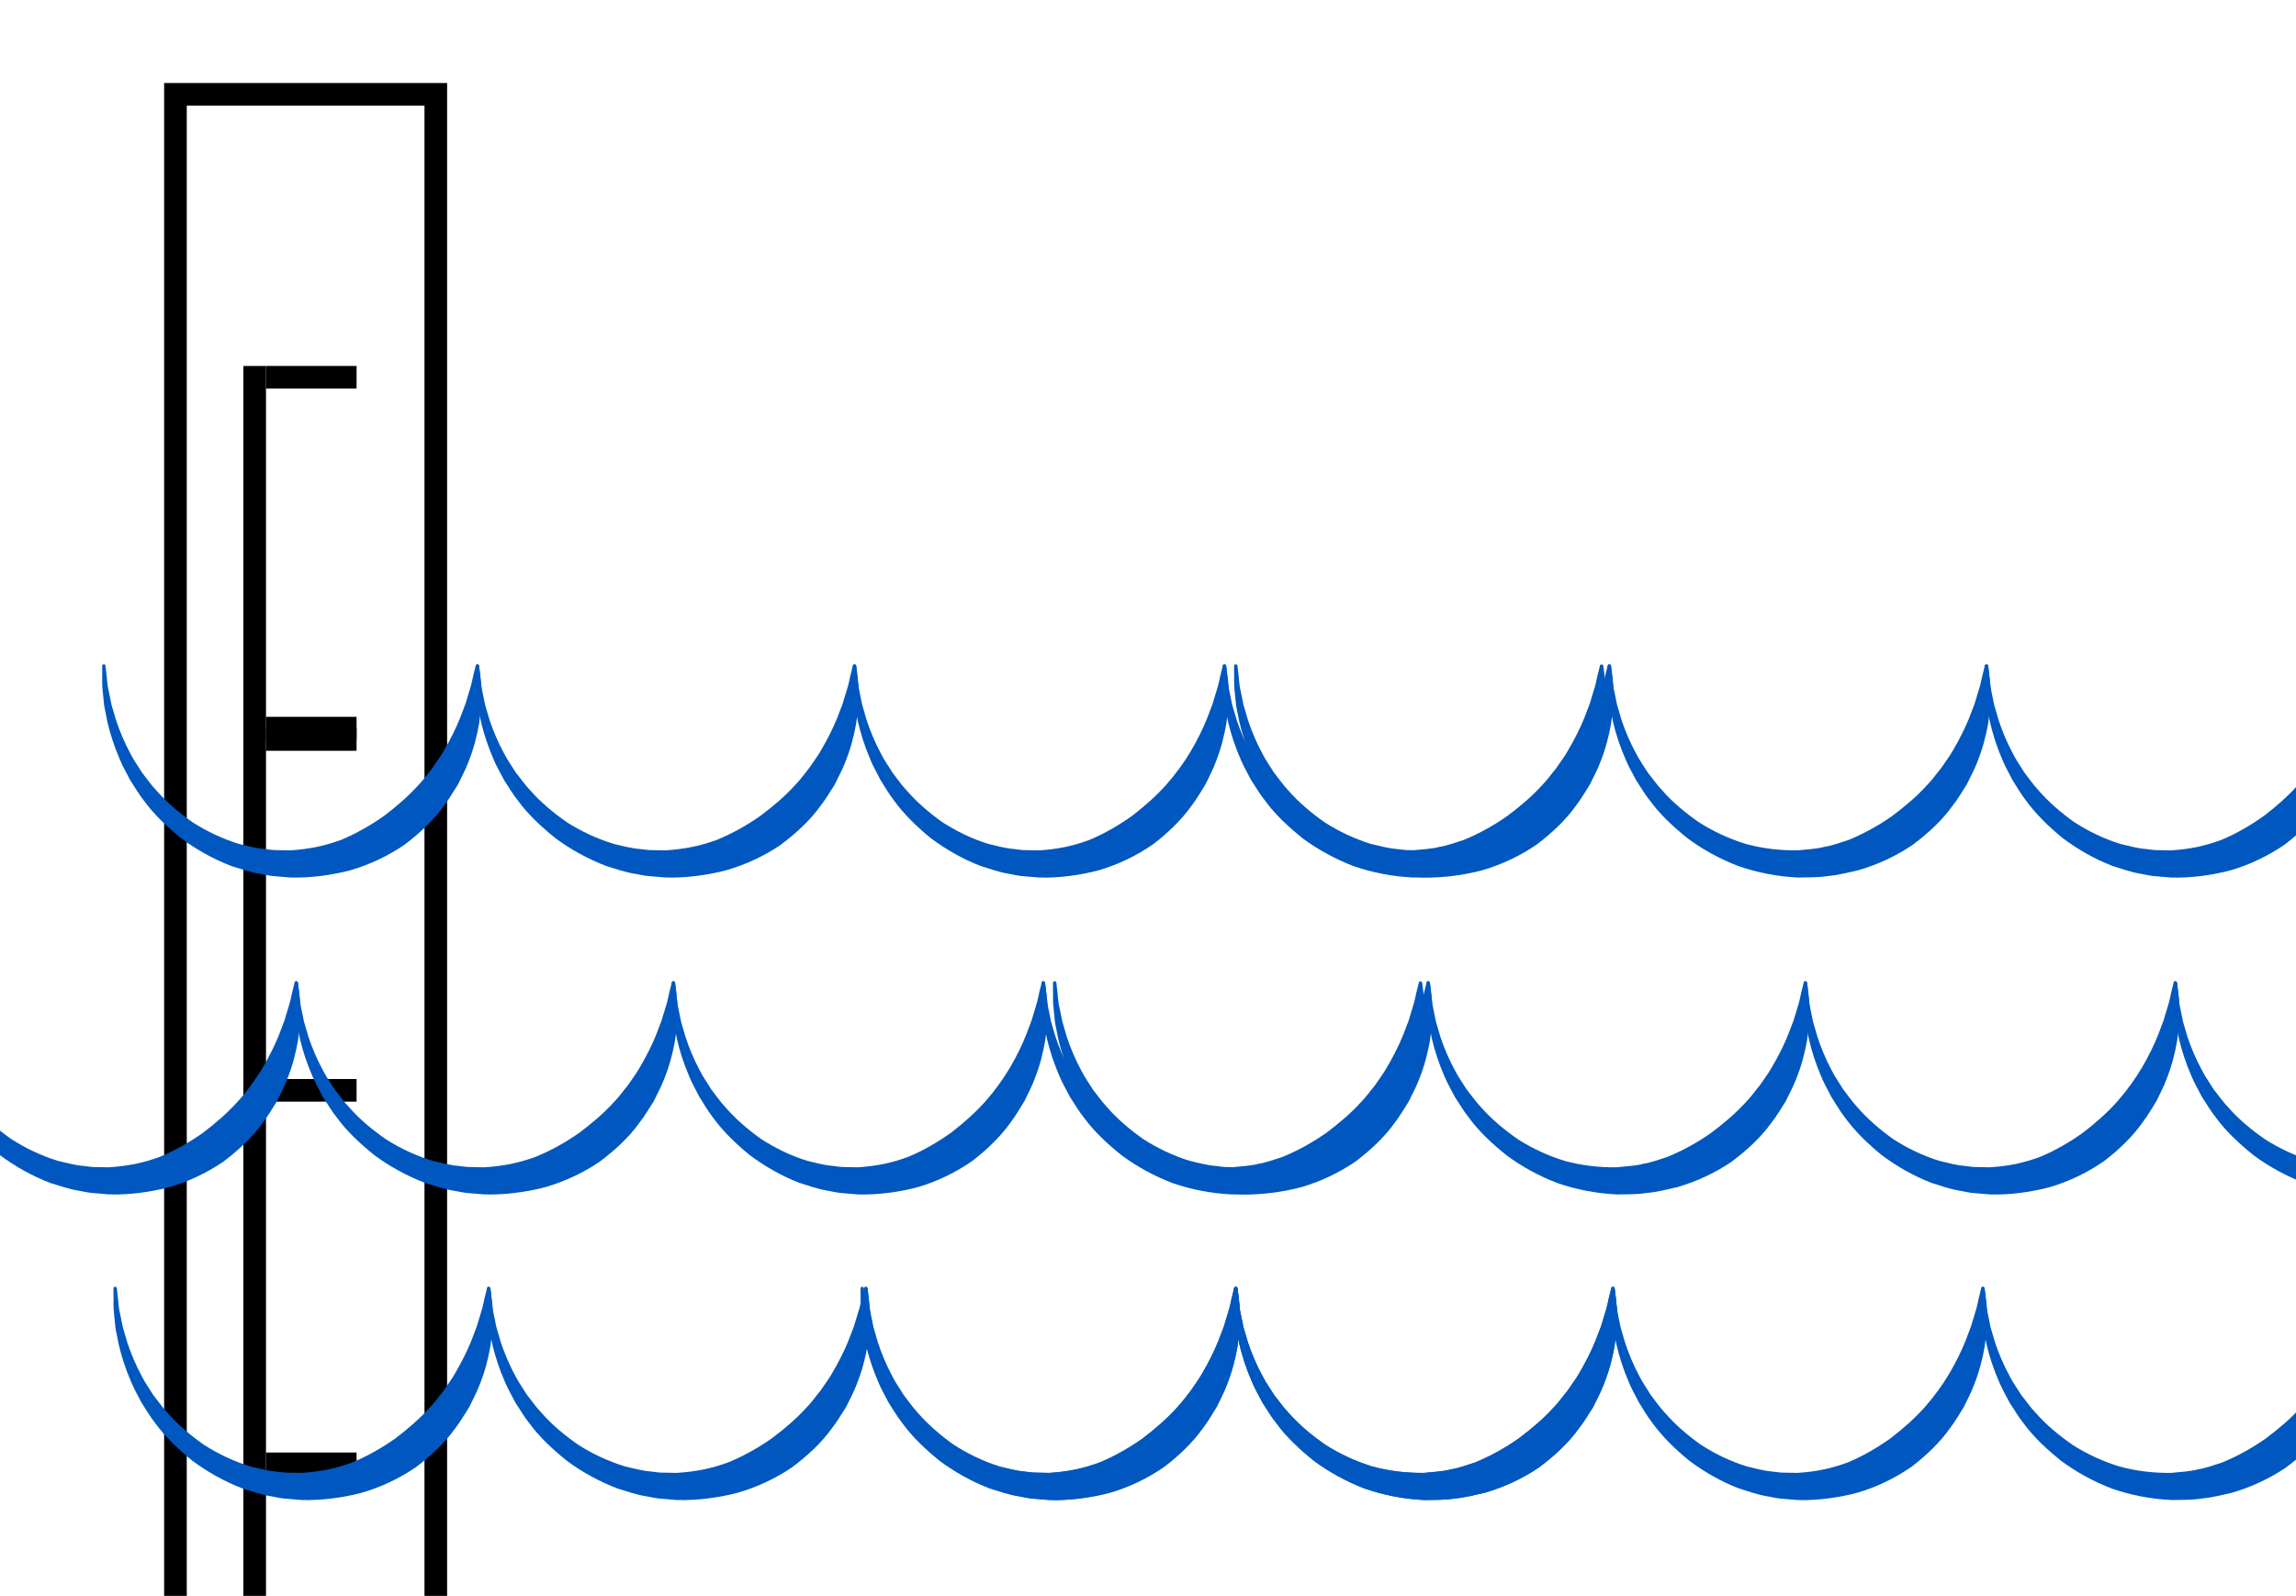 <?xml version="1.0" encoding="utf-8"?>
<!-- Generator: Adobe Illustrator 16.0.0, SVG Export Plug-In . SVG Version: 6.00 Build 0)  -->
<svg version="1.2" baseProfile="tiny" id="Vrstva_1"
	 xmlns="http://www.w3.org/2000/svg" xmlns:xlink="http://www.w3.org/1999/xlink" x="0px" y="0px" width="202.834px" height="141px"
	 viewBox="0 0 202.834 141" xml:space="preserve">
<line fill="none" stroke="#000000" stroke-width="2" stroke-miterlimit="10" x1="23.5" y1="129.333" x2="31.5" y2="129.333"/>
<line fill="none" stroke="#000000" stroke-width="2" stroke-miterlimit="10" x1="23.5" y1="96.333" x2="31.5" y2="96.333"/>
<line fill="none" stroke="#000000" stroke-width="2" stroke-miterlimit="10" x1="23.5" y1="65.333" x2="31.5" y2="65.333"/>
<line fill="none" stroke="#000000" stroke-width="2" stroke-miterlimit="10" x1="23.5" y1="64.333" x2="31.5" y2="64.333"/>
<line fill="none" stroke="#000000" stroke-width="2" stroke-miterlimit="10" x1="23.5" y1="33.333" x2="31.5" y2="33.333"/>
<line fill="none" stroke="#000000" stroke-width="2" stroke-miterlimit="10" x1="22.5" y1="32.333" x2="22.5" y2="160.333"/>
<rect x="15.5" y="8.333" fill="none" stroke="#000000" stroke-width="2" stroke-miterlimit="10" width="23" height="176"/>
<g>
	<path fill="#0057BF" d="M9.324,58.824c0,0,0.022,0.208,0.063,0.596c0.062,0.382,0.056,0.975,0.225,1.67
		c0.071,0.35,0.149,0.736,0.235,1.158c0.121,0.414,0.251,0.862,0.391,1.341c0.31,0.944,0.736,1.984,1.315,3.052
		c0.272,0.542,0.651,1.054,0.987,1.609c0.406,0.51,0.781,1.069,1.255,1.568c0.904,1.039,2.008,1.98,3.218,2.831
		c1.25,0.8,2.628,1.459,4.094,1.913c0.749,0.167,1.488,0.389,2.261,0.447c0.382,0.044,0.762,0.114,1.15,0.102l1.091,0.022
		c1.765-0.111,3.064-0.398,4.514-0.925c1.385-0.575,2.65-1.31,3.808-2.123c1.125-0.856,2.167-1.755,3.046-2.737
		c0.459-0.472,0.823-1.005,1.218-1.488c0.338-0.521,0.723-1.001,1.002-1.514c0.593-1.009,1.076-1.986,1.441-2.889
		c0.174-0.458,0.337-0.887,0.488-1.284c0.124-0.41,0.238-0.787,0.34-1.127c0.236-0.684,0.295-1.247,0.411-1.627
		c0.095-0.384,0.146-0.589,0.146-0.589l0.003-0.014c0.02-0.081,0.102-0.13,0.183-0.11c0.062,0.016,0.105,0.067,0.113,0.127
		c0,0,0.028,0.211,0.08,0.607c0.022,0.201,0.05,0.448,0.083,0.738c0.037,0.292,0.066,0.63,0.047,1.006
		c-0.006,0.38-0.013,0.802-0.02,1.261c-0.058,0.458-0.12,0.952-0.186,1.48c-0.181,1.052-0.475,2.24-0.977,3.479
		c-0.233,0.628-0.577,1.236-0.886,1.896c-0.392,0.607-0.761,1.271-1.239,1.882c-0.901,1.271-2.114,2.411-3.475,3.443
		c-1.414,0.968-3.025,1.742-4.743,2.25c-1.685,0.46-3.698,0.704-5.27,0.654c-0.136,0.003-0.05,0-0.085,0l-0.021-0.002l-0.042-0.003
		l-0.084-0.007l-0.168-0.014l-0.335-0.028l-0.669-0.058c-0.447-0.02-0.884-0.125-1.322-0.207c-0.882-0.133-1.719-0.437-2.555-0.689
		c-1.637-0.629-3.135-1.478-4.457-2.459c-1.276-1.038-2.428-2.137-3.303-3.351c-0.463-0.583-0.819-1.22-1.202-1.801
		c-0.311-0.626-0.661-1.202-0.901-1.801c-0.515-1.181-0.866-2.307-1.102-3.316c-0.102-0.508-0.196-0.984-0.284-1.423
		c-0.045-0.448-0.086-0.859-0.124-1.231C8.986,60.4,9.051,59.834,9.028,59.44c-0.002-0.391-0.003-0.6-0.003-0.6
		c0-0.083,0.066-0.15,0.149-0.151C9.251,58.689,9.316,58.749,9.324,58.824z"/>
	<path fill="#0057BF" d="M42.324,58.824c0,0,0.022,0.208,0.063,0.599c0.063,0.384,0.056,0.979,0.228,1.677
		c0.072,0.351,0.151,0.739,0.238,1.162c0.123,0.416,0.255,0.865,0.396,1.346c0.315,0.949,0.748,1.99,1.334,3.059
		c0.281,0.541,0.66,1.056,1,1.611c0.417,0.506,0.788,1.072,1.274,1.566c0.911,1.041,2.032,1.975,3.253,2.822
		c1.258,0.8,2.652,1.447,4.126,1.901c0.754,0.165,1.499,0.385,2.276,0.442c0.385,0.045,0.767,0.113,1.158,0.101l1.098,0.022
		c1.771-0.111,3.085-0.396,4.544-0.92c1.395-0.574,2.676-1.298,3.842-2.113c1.137-0.854,2.196-1.744,3.081-2.729
		c0.471-0.467,0.829-1.006,1.235-1.485c0.343-0.522,0.727-1.004,1.015-1.516c0.599-1.011,1.089-1.989,1.459-2.895
		c0.176-0.46,0.341-0.89,0.494-1.288c0.125-0.412,0.239-0.79,0.342-1.132c0.24-0.687,0.297-1.252,0.414-1.633
		c0.095-0.386,0.146-0.592,0.146-0.592l0.003-0.014c0.02-0.081,0.102-0.13,0.183-0.11c0.062,0.016,0.105,0.067,0.113,0.127
		c0,0,0.027,0.212,0.079,0.61c0.022,0.202,0.05,0.45,0.083,0.742c0.038,0.294,0.064,0.633,0.044,1.011
		c-0.006,0.382-0.014,0.806-0.022,1.267c-0.06,0.459-0.124,0.956-0.192,1.486c-0.187,1.056-0.489,2.248-1,3.492
		c-0.242,0.627-0.587,1.238-0.901,1.899c-0.405,0.604-0.769,1.273-1.26,1.88c-0.909,1.273-2.142,2.405-3.514,3.433
		c-1.423,0.966-3.048,1.727-4.771,2.231c-1.694,0.456-3.709,0.693-5.29,0.646c-0.135,0.003-0.049,0-0.085,0l-0.021-0.002
		l-0.042-0.003l-0.084-0.007l-0.168-0.014l-0.336-0.028l-0.671-0.057c-0.449-0.02-0.888-0.123-1.327-0.205
		c-0.885-0.132-1.727-0.433-2.566-0.685c-1.644-0.626-3.157-1.462-4.488-2.443c-1.288-1.033-2.458-2.123-3.342-3.34
		c-0.476-0.578-0.828-1.223-1.222-1.799c-0.316-0.627-0.667-1.206-0.916-1.804c-0.523-1.186-0.881-2.314-1.124-3.327
		c-0.104-0.51-0.201-0.987-0.29-1.429c-0.046-0.45-0.089-0.864-0.127-1.237c-0.102-0.746-0.035-1.313-0.059-1.709
		c-0.002-0.393-0.004-0.603-0.004-0.603c0-0.083,0.066-0.15,0.149-0.151C42.251,58.689,42.316,58.749,42.324,58.824z"/>
	<path fill="#0057BF" d="M75.642,58.824c0,0,0.022,0.207,0.063,0.594c0.061,0.38,0.057,0.97,0.222,1.663
		c0.07,0.348,0.148,0.733,0.233,1.153c0.119,0.413,0.248,0.859,0.385,1.336c0.304,0.941,0.723,1.979,1.296,3.044
		c0.264,0.543,0.643,1.052,0.974,1.607c0.395,0.514,0.774,1.066,1.237,1.57c0.898,1.036,1.982,1.987,3.184,2.84
		c1.239,0.801,2.604,1.472,4.061,1.925c0.744,0.17,1.478,0.393,2.246,0.452c0.381,0.044,0.757,0.116,1.144,0.103l1.083,0.023
		c1.758-0.11,3.044-0.4,4.483-0.932c1.375-0.573,2.626-1.318,3.772-2.132c1.117-0.856,2.139-1.766,3.012-2.744
		c0.866-0.979,1.595-2.001,2.19-3.004c0.587-1.007,1.063-1.982,1.422-2.882c0.173-0.457,0.334-0.884,0.483-1.279
		c0.123-0.409,0.236-0.785,0.338-1.124c0.233-0.682,0.293-1.242,0.408-1.62c0.095-0.382,0.146-0.586,0.146-0.586l0.003-0.014
		c0.02-0.081,0.102-0.13,0.183-0.11c0.062,0.015,0.105,0.067,0.113,0.127c0,0,0.028,0.21,0.08,0.604
		c0.032,0.394,0.16,0.986,0.133,1.736c-0.005,0.379-0.011,0.798-0.017,1.255c-0.043,0.453-0.114,0.943-0.179,1.474
		c-0.175,1.047-0.461,2.231-0.955,3.467c-0.224,0.628-0.567,1.233-0.87,1.893c-0.38,0.61-0.752,1.267-1.218,1.882
		c-0.893,1.268-2.085,2.419-3.437,3.454c-1.403,0.971-3.001,1.759-4.713,2.268c-1.675,0.468-3.687,0.715-5.25,0.665
		c-0.137,0.003-0.05,0-0.086,0l-0.021-0.002l-0.042-0.003l-0.084-0.007l-0.167-0.015l-0.334-0.027l-0.667-0.058
		c-0.446-0.02-0.881-0.128-1.317-0.209c-0.879-0.135-1.712-0.44-2.543-0.698c-1.63-0.629-3.114-1.491-4.425-2.475
		c-1.267-1.039-2.397-2.148-3.265-3.358c-0.451-0.589-0.811-1.218-1.181-1.803c-0.306-0.625-0.655-1.197-0.886-1.797
		c-0.508-1.178-0.851-2.301-1.082-3.306c-0.099-0.508-0.203-0.978-0.278-1.417c-0.044-0.446-0.085-0.855-0.122-1.225
		c-0.095-0.738-0.031-1.301-0.053-1.693c-0.002-0.39-0.003-0.597-0.003-0.597c0-0.083,0.067-0.15,0.149-0.151
		C75.569,58.689,75.634,58.749,75.642,58.824z"/>
	<path fill="#0057BF" d="M108.324,58.824c0,0,0.022,0.208,0.064,0.599c0.063,0.384,0.056,0.979,0.228,1.677
		c0.071,0.351,0.151,0.739,0.237,1.162c0.123,0.416,0.255,0.865,0.396,1.346c0.315,0.948,0.748,1.99,1.335,3.059
		c0.281,0.541,0.66,1.056,1,1.611c0.417,0.506,0.788,1.072,1.273,1.566c0.911,1.041,2.032,1.975,3.253,2.822
		c1.258,0.8,2.652,1.447,4.126,1.901c1.491,0.404,3.046,0.588,4.596,0.563c0.691-0.083,1.688-0.117,2.327-0.306
		c0.71-0.107,1.441-0.389,2.153-0.612c1.395-0.574,2.676-1.298,3.842-2.113c1.137-0.854,2.196-1.744,3.081-2.729
		c0.471-0.467,0.829-1.007,1.235-1.485c0.343-0.522,0.727-1.004,1.015-1.516c0.599-1.011,1.089-1.989,1.459-2.895
		c0.176-0.46,0.341-0.89,0.494-1.288c0.125-0.412,0.239-0.79,0.342-1.132c0.24-0.687,0.297-1.252,0.414-1.633
		c0.095-0.386,0.146-0.592,0.146-0.592l0.003-0.014c0.02-0.081,0.102-0.13,0.183-0.11c0.062,0.016,0.105,0.067,0.113,0.127
		c0,0,0.027,0.212,0.079,0.61c0.022,0.202,0.05,0.45,0.083,0.742c0.038,0.294,0.064,0.633,0.044,1.011
		c-0.006,0.382-0.014,0.806-0.022,1.267c-0.06,0.459-0.124,0.956-0.192,1.486c-0.187,1.056-0.489,2.248-1,3.492
		c-0.242,0.627-0.587,1.238-0.902,1.899c-0.404,0.604-0.769,1.273-1.26,1.88c-0.909,1.273-2.142,2.405-3.514,3.433
		c-1.423,0.966-3.048,1.727-4.772,2.231c-0.882,0.193-1.735,0.432-2.688,0.515c-1,0.156-1.686,0.103-2.665,0.133
		c-1.802-0.088-3.576-0.425-5.238-1.002c-1.644-0.626-3.157-1.462-4.488-2.443c-1.288-1.033-2.458-2.123-3.342-3.34
		c-0.476-0.578-0.828-1.223-1.222-1.799c-0.317-0.627-0.667-1.206-0.916-1.805c-0.523-1.185-0.882-2.313-1.124-3.326
		c-0.104-0.51-0.2-0.987-0.29-1.429c-0.046-0.45-0.089-0.864-0.127-1.237c-0.102-0.746-0.035-1.313-0.059-1.709
		c-0.002-0.393-0.004-0.603-0.004-0.603c0-0.083,0.066-0.15,0.149-0.151C108.251,58.689,108.315,58.749,108.324,58.824z"/>
</g>
<g>
	<path fill="#0057BF" d="M-6.676,86.824c0,0,0.022,0.208,0.063,0.597c0.062,0.383,0.056,0.975,0.225,1.671
		c0.071,0.349,0.149,0.735,0.235,1.157c0.121,0.414,0.251,0.862,0.391,1.341c0.31,0.944,0.736,1.984,1.315,3.052
		c0.272,0.542,0.651,1.054,0.987,1.609c0.406,0.51,0.781,1.069,1.255,1.568c0.904,1.039,2.008,1.98,3.218,2.831
		c1.25,0.8,2.628,1.459,4.094,1.913c0.749,0.167,1.488,0.389,2.261,0.447c0.382,0.044,0.762,0.114,1.15,0.102l1.091,0.022
		c1.765-0.111,3.064-0.398,4.514-0.925c1.385-0.575,2.65-1.31,3.808-2.123c1.125-0.856,2.167-1.755,3.046-2.737
		c0.459-0.472,0.823-1.005,1.218-1.488c0.338-0.521,0.723-1.001,1.002-1.514c0.593-1.009,1.076-1.986,1.441-2.889
		c0.174-0.458,0.337-0.888,0.488-1.284c0.124-0.41,0.238-0.787,0.34-1.128c0.236-0.684,0.295-1.247,0.411-1.626
		c0.095-0.385,0.146-0.589,0.146-0.589l0.003-0.015c0.02-0.081,0.102-0.13,0.183-0.11c0.062,0.016,0.105,0.067,0.113,0.127
		c0,0,0.028,0.212,0.08,0.607c0.022,0.2,0.05,0.447,0.083,0.738c0.037,0.293,0.066,0.63,0.047,1.006
		c-0.006,0.381-0.013,0.803-0.02,1.262c-0.058,0.457-0.12,0.951-0.186,1.479c-0.181,1.052-0.475,2.24-0.977,3.479
		c-0.233,0.628-0.577,1.236-0.886,1.896c-0.392,0.607-0.761,1.271-1.239,1.882c-0.901,1.271-2.114,2.411-3.475,3.443
		c-1.414,0.968-3.025,1.742-4.743,2.25c-1.685,0.46-3.698,0.704-5.27,0.654c-0.136,0.003-0.05,0-0.085,0l-0.021-0.002l-0.042-0.003
		l-0.084-0.007l-0.168-0.014l-0.335-0.028l-0.669-0.058c-0.447-0.02-0.884-0.125-1.322-0.207c-0.882-0.133-1.719-0.437-2.555-0.689
		c-1.637-0.629-3.135-1.478-4.457-2.459c-1.276-1.038-2.428-2.137-3.303-3.351c-0.463-0.583-0.819-1.22-1.202-1.801
		c-0.311-0.626-0.661-1.202-0.901-1.801c-0.515-1.181-0.866-2.307-1.102-3.316c-0.102-0.508-0.196-0.983-0.284-1.423
		c-0.045-0.448-0.086-0.859-0.124-1.231c-0.098-0.741-0.033-1.307-0.056-1.7c-0.002-0.392-0.003-0.6-0.003-0.6
		c0-0.083,0.066-0.151,0.149-0.151C-6.749,86.689-6.684,86.749-6.676,86.824z"/>
	<path fill="#0057BF" d="M26.324,86.824c0,0,0.022,0.209,0.063,0.6c0.063,0.384,0.056,0.979,0.228,1.678
		c0.072,0.351,0.151,0.739,0.238,1.162c0.123,0.415,0.255,0.865,0.396,1.346c0.315,0.948,0.748,1.989,1.334,3.059
		c0.281,0.541,0.66,1.056,1,1.611c0.417,0.506,0.788,1.072,1.274,1.566c0.911,1.041,2.032,1.975,3.253,2.822
		c1.258,0.8,2.652,1.447,4.126,1.901c0.754,0.165,1.499,0.385,2.276,0.442c0.385,0.045,0.767,0.113,1.158,0.101l1.098,0.022
		c1.771-0.111,3.085-0.396,4.544-0.92c1.395-0.574,2.676-1.298,3.842-2.113c1.137-0.854,2.196-1.744,3.081-2.729
		c0.471-0.467,0.829-1.006,1.235-1.485c0.343-0.522,0.727-1.004,1.015-1.516c0.599-1.011,1.089-1.989,1.459-2.895
		c0.176-0.46,0.341-0.89,0.494-1.288c0.125-0.412,0.239-0.79,0.342-1.132c0.24-0.687,0.297-1.252,0.414-1.634
		c0.095-0.386,0.146-0.591,0.146-0.591l0.003-0.015c0.02-0.081,0.102-0.13,0.183-0.11c0.062,0.016,0.105,0.067,0.113,0.127
		c0,0,0.027,0.213,0.079,0.61c0.022,0.201,0.05,0.45,0.083,0.741c0.038,0.295,0.064,0.634,0.044,1.012
		c-0.006,0.383-0.014,0.806-0.022,1.267c-0.06,0.46-0.124,0.956-0.192,1.487c-0.187,1.056-0.489,2.247-1,3.491
		c-0.242,0.627-0.587,1.238-0.901,1.899c-0.405,0.604-0.769,1.273-1.26,1.88c-0.909,1.273-2.142,2.405-3.514,3.433
		c-1.423,0.966-3.048,1.727-4.771,2.231c-1.694,0.456-3.709,0.693-5.29,0.646c-0.135,0.003-0.049,0-0.085,0l-0.021-0.002
		l-0.042-0.003l-0.084-0.007l-0.168-0.014l-0.336-0.028l-0.671-0.057c-0.449-0.02-0.888-0.123-1.327-0.205
		c-0.885-0.132-1.727-0.433-2.566-0.685c-1.644-0.626-3.157-1.462-4.488-2.443c-1.288-1.033-2.458-2.123-3.342-3.34
		c-0.476-0.578-0.828-1.223-1.222-1.799c-0.316-0.627-0.667-1.206-0.916-1.804c-0.523-1.186-0.881-2.314-1.124-3.327
		c-0.104-0.51-0.201-0.987-0.29-1.429c-0.046-0.45-0.089-0.863-0.127-1.237c-0.102-0.745-0.035-1.313-0.059-1.708
		c-0.002-0.394-0.004-0.603-0.004-0.603c0-0.083,0.066-0.151,0.149-0.151C26.251,86.689,26.316,86.749,26.324,86.824z"/>
	<path fill="#0057BF" d="M59.642,86.825c0,0,0.022,0.206,0.063,0.593c0.061,0.381,0.057,0.971,0.222,1.663
		c0.07,0.349,0.148,0.733,0.233,1.153c0.119,0.412,0.248,0.858,0.385,1.336c0.304,0.941,0.723,1.979,1.296,3.044
		c0.264,0.543,0.643,1.052,0.974,1.607c0.395,0.514,0.774,1.066,1.237,1.57c0.898,1.036,1.982,1.987,3.184,2.84
		c1.239,0.801,2.604,1.472,4.061,1.925c0.744,0.17,1.478,0.393,2.246,0.452c0.381,0.044,0.757,0.116,1.144,0.103l1.083,0.023
		c1.758-0.11,3.044-0.4,4.483-0.932c1.375-0.573,2.626-1.318,3.772-2.132c1.117-0.856,2.139-1.766,3.012-2.744
		c0.866-0.979,1.595-2.001,2.19-3.004c0.587-1.007,1.063-1.982,1.422-2.882c0.173-0.457,0.334-0.885,0.483-1.28
		c0.123-0.408,0.236-0.784,0.338-1.123c0.233-0.682,0.293-1.242,0.408-1.62c0.095-0.382,0.146-0.586,0.146-0.586l0.003-0.015
		c0.02-0.081,0.102-0.13,0.183-0.11c0.062,0.016,0.105,0.067,0.113,0.127c0,0,0.028,0.211,0.08,0.604
		c0.032,0.395,0.16,0.986,0.133,1.736c-0.005,0.379-0.011,0.798-0.017,1.255c-0.043,0.453-0.114,0.943-0.179,1.474
		c-0.175,1.047-0.461,2.231-0.955,3.467c-0.224,0.628-0.567,1.233-0.87,1.893c-0.38,0.61-0.752,1.267-1.218,1.882
		c-0.893,1.268-2.085,2.419-3.437,3.454c-1.403,0.971-3.001,1.759-4.713,2.268c-1.675,0.468-3.687,0.715-5.25,0.665
		c-0.137,0.003-0.05,0-0.086,0l-0.021-0.002l-0.042-0.003l-0.084-0.007l-0.167-0.015l-0.334-0.027l-0.667-0.058
		c-0.446-0.02-0.881-0.128-1.317-0.209c-0.879-0.135-1.712-0.44-2.543-0.698c-1.63-0.629-3.114-1.491-4.425-2.475
		c-1.267-1.039-2.397-2.148-3.265-3.358c-0.451-0.589-0.811-1.218-1.181-1.803c-0.306-0.625-0.655-1.197-0.886-1.797
		c-0.508-1.178-0.851-2.301-1.082-3.306c-0.099-0.508-0.203-0.979-0.278-1.418c-0.044-0.445-0.085-0.855-0.122-1.226
		c-0.095-0.737-0.031-1.301-0.053-1.692c-0.002-0.39-0.003-0.598-0.003-0.598c0-0.082,0.067-0.15,0.149-0.15
		C59.569,86.69,59.634,86.749,59.642,86.825z"/>
	<path fill="#0057BF" d="M92.324,86.824c0,0,0.022,0.209,0.064,0.6c0.063,0.384,0.056,0.979,0.228,1.678
		c0.071,0.351,0.151,0.739,0.237,1.162c0.123,0.415,0.255,0.865,0.396,1.346c0.315,0.947,0.748,1.989,1.335,3.059
		c0.281,0.541,0.66,1.056,1,1.611c0.417,0.506,0.788,1.072,1.273,1.566c0.911,1.041,2.032,1.975,3.253,2.822
		c1.258,0.8,2.652,1.447,4.126,1.901c1.491,0.404,3.046,0.588,4.596,0.563c0.691-0.083,1.688-0.117,2.327-0.306
		c0.71-0.107,1.441-0.389,2.153-0.612c1.395-0.574,2.676-1.298,3.842-2.113c1.137-0.854,2.196-1.744,3.081-2.729
		c0.471-0.467,0.829-1.007,1.235-1.485c0.343-0.522,0.727-1.004,1.015-1.516c0.599-1.011,1.089-1.989,1.459-2.895
		c0.176-0.46,0.341-0.89,0.494-1.288c0.125-0.412,0.239-0.79,0.342-1.132c0.24-0.687,0.297-1.252,0.414-1.634
		c0.095-0.386,0.146-0.591,0.146-0.591l0.003-0.015c0.02-0.081,0.102-0.13,0.183-0.11c0.062,0.016,0.105,0.067,0.113,0.127
		c0,0,0.027,0.213,0.079,0.61c0.022,0.201,0.05,0.45,0.083,0.741c0.038,0.295,0.064,0.634,0.044,1.012
		c-0.006,0.383-0.014,0.806-0.022,1.267c-0.06,0.46-0.124,0.956-0.192,1.487c-0.187,1.056-0.489,2.247-1,3.491
		c-0.242,0.627-0.587,1.238-0.902,1.899c-0.404,0.604-0.769,1.273-1.26,1.88c-0.909,1.273-2.142,2.405-3.514,3.433
		c-1.423,0.966-3.048,1.727-4.772,2.231c-0.882,0.193-1.735,0.432-2.688,0.515c-1,0.156-1.686,0.103-2.665,0.133
		c-1.802-0.088-3.576-0.425-5.238-1.002c-1.644-0.626-3.157-1.462-4.488-2.443c-1.288-1.033-2.458-2.123-3.342-3.34
		c-0.476-0.578-0.828-1.223-1.222-1.799c-0.317-0.627-0.667-1.206-0.916-1.805c-0.523-1.185-0.882-2.313-1.124-3.326
		c-0.104-0.51-0.2-0.987-0.29-1.429c-0.046-0.45-0.089-0.863-0.127-1.237c-0.102-0.745-0.035-1.313-0.059-1.708
		c-0.002-0.394-0.004-0.603-0.004-0.603c0-0.083,0.066-0.151,0.149-0.151C92.251,86.689,92.315,86.749,92.324,86.824z"/>
</g>
<g>
	<path fill="#0057BF" d="M10.324,113.824c0,0,0.022,0.208,0.063,0.597c0.062,0.383,0.056,0.975,0.225,1.671
		c0.071,0.349,0.149,0.735,0.235,1.157c0.121,0.414,0.251,0.862,0.391,1.341c0.31,0.944,0.736,1.984,1.315,3.052
		c0.272,0.542,0.651,1.054,0.987,1.609c0.406,0.51,0.781,1.069,1.255,1.568c0.904,1.039,2.008,1.98,3.218,2.831
		c1.25,0.8,2.628,1.459,4.094,1.913c0.749,0.167,1.488,0.389,2.261,0.447c0.382,0.044,0.762,0.114,1.15,0.102l1.091,0.022
		c1.765-0.11,3.064-0.398,4.514-0.925c1.385-0.575,2.65-1.31,3.808-2.123c1.125-0.856,2.167-1.755,3.046-2.737
		c0.459-0.472,0.823-1.005,1.218-1.488c0.338-0.521,0.723-1.001,1.002-1.514c0.593-1.009,1.076-1.986,1.441-2.889
		c0.174-0.458,0.337-0.888,0.488-1.284c0.124-0.41,0.238-0.787,0.34-1.128c0.236-0.684,0.295-1.247,0.411-1.626
		c0.095-0.385,0.146-0.589,0.146-0.589l0.003-0.015c0.02-0.081,0.102-0.13,0.183-0.11c0.062,0.016,0.105,0.067,0.113,0.127
		c0,0,0.028,0.212,0.08,0.607c0.022,0.2,0.05,0.447,0.083,0.738c0.037,0.293,0.066,0.63,0.047,1.006
		c-0.006,0.381-0.013,0.803-0.02,1.262c-0.058,0.457-0.12,0.951-0.186,1.479c-0.181,1.052-0.475,2.24-0.977,3.479
		c-0.233,0.628-0.577,1.236-0.886,1.896c-0.392,0.607-0.761,1.271-1.239,1.882c-0.901,1.271-2.114,2.411-3.475,3.443
		c-1.414,0.968-3.025,1.742-4.743,2.25c-1.685,0.46-3.698,0.704-5.27,0.654c-0.136,0.003-0.05,0-0.085,0l-0.021-0.002l-0.042-0.003
		l-0.084-0.007l-0.168-0.014l-0.335-0.028l-0.669-0.058c-0.447-0.02-0.884-0.125-1.322-0.206c-0.882-0.134-1.719-0.438-2.555-0.69
		c-1.637-0.629-3.135-1.478-4.457-2.459c-1.276-1.038-2.428-2.137-3.303-3.351c-0.463-0.583-0.819-1.22-1.202-1.801
		c-0.311-0.626-0.661-1.202-0.901-1.801c-0.515-1.181-0.866-2.307-1.102-3.316c-0.102-0.508-0.196-0.983-0.284-1.423
		c-0.045-0.448-0.086-0.859-0.124-1.231c-0.098-0.741-0.033-1.307-0.056-1.7c-0.002-0.392-0.003-0.6-0.003-0.6
		c0-0.083,0.066-0.151,0.149-0.151C10.251,113.689,10.316,113.749,10.324,113.824z"/>
	<path fill="#0057BF" d="M43.324,113.824c0,0,0.022,0.209,0.063,0.6c0.063,0.384,0.056,0.979,0.228,1.678
		c0.072,0.351,0.151,0.739,0.238,1.162c0.123,0.415,0.255,0.865,0.396,1.346c0.315,0.948,0.748,1.989,1.334,3.059
		c0.281,0.541,0.66,1.056,1,1.611c0.417,0.506,0.788,1.072,1.274,1.566c0.911,1.041,2.032,1.975,3.253,2.822
		c1.258,0.8,2.652,1.447,4.126,1.901c0.754,0.165,1.499,0.385,2.276,0.442c0.385,0.045,0.767,0.113,1.158,0.101l1.098,0.022
		c1.771-0.111,3.085-0.396,4.544-0.92c1.395-0.574,2.676-1.298,3.842-2.113c1.137-0.854,2.196-1.744,3.081-2.729
		c0.471-0.467,0.829-1.006,1.235-1.485c0.343-0.522,0.727-1.004,1.015-1.516c0.599-1.011,1.089-1.989,1.459-2.895
		c0.176-0.46,0.341-0.89,0.494-1.288c0.125-0.412,0.239-0.79,0.342-1.132c0.24-0.687,0.297-1.252,0.414-1.634
		c0.095-0.386,0.146-0.591,0.146-0.591l0.003-0.015c0.02-0.081,0.102-0.13,0.183-0.11c0.062,0.016,0.105,0.067,0.113,0.127
		c0,0,0.027,0.213,0.079,0.61c0.022,0.201,0.05,0.45,0.083,0.741c0.038,0.295,0.064,0.634,0.044,1.012
		c-0.006,0.383-0.014,0.806-0.022,1.267c-0.06,0.46-0.124,0.956-0.192,1.487c-0.187,1.056-0.489,2.247-1,3.491
		c-0.242,0.627-0.587,1.238-0.901,1.899c-0.405,0.604-0.769,1.273-1.26,1.88c-0.909,1.273-2.142,2.405-3.514,3.433
		c-1.423,0.966-3.048,1.727-4.771,2.231c-1.694,0.456-3.709,0.693-5.29,0.646c-0.135,0.003-0.049,0-0.085,0l-0.021-0.002
		l-0.042-0.003l-0.084-0.007l-0.168-0.014l-0.336-0.028l-0.671-0.057c-0.449-0.02-0.888-0.123-1.327-0.205
		c-0.885-0.132-1.727-0.433-2.566-0.685c-1.644-0.626-3.157-1.462-4.488-2.443c-1.288-1.033-2.458-2.123-3.342-3.34
		c-0.476-0.578-0.828-1.223-1.222-1.799c-0.316-0.627-0.667-1.206-0.916-1.804c-0.523-1.186-0.881-2.314-1.124-3.327
		c-0.104-0.51-0.201-0.987-0.29-1.429c-0.046-0.45-0.089-0.863-0.127-1.237c-0.102-0.745-0.035-1.313-0.059-1.708
		c-0.002-0.394-0.004-0.603-0.004-0.603c0-0.083,0.066-0.151,0.149-0.151C43.251,113.689,43.316,113.749,43.324,113.824z"/>
	<path fill="#0057BF" d="M76.642,113.825c0,0,0.022,0.206,0.063,0.593c0.061,0.381,0.057,0.971,0.222,1.663
		c0.07,0.349,0.148,0.733,0.233,1.153c0.119,0.412,0.248,0.858,0.385,1.336c0.304,0.941,0.723,1.979,1.296,3.044
		c0.264,0.543,0.643,1.052,0.974,1.607c0.395,0.514,0.774,1.066,1.237,1.57c0.898,1.036,1.982,1.987,3.184,2.84
		c1.239,0.801,2.604,1.472,4.061,1.925c0.744,0.17,1.478,0.393,2.246,0.452c0.381,0.044,0.757,0.116,1.144,0.103l1.083,0.023
		c1.758-0.11,3.044-0.401,4.483-0.932c1.375-0.573,2.626-1.318,3.772-2.132c1.117-0.856,2.139-1.766,3.012-2.744
		c0.866-0.979,1.595-2.001,2.19-3.004c0.587-1.007,1.063-1.982,1.422-2.882c0.173-0.457,0.334-0.885,0.483-1.28
		c0.123-0.408,0.236-0.784,0.338-1.123c0.233-0.682,0.293-1.242,0.408-1.62c0.095-0.382,0.146-0.586,0.146-0.586l0.003-0.015
		c0.02-0.081,0.102-0.13,0.183-0.11c0.062,0.016,0.105,0.067,0.113,0.127c0,0,0.028,0.211,0.08,0.604
		c0.032,0.395,0.16,0.986,0.133,1.736c-0.005,0.379-0.011,0.798-0.017,1.255c-0.043,0.453-0.114,0.943-0.179,1.474
		c-0.175,1.047-0.461,2.231-0.955,3.467c-0.224,0.628-0.567,1.233-0.87,1.893c-0.38,0.61-0.752,1.267-1.218,1.882
		c-0.893,1.268-2.085,2.419-3.437,3.454c-1.403,0.971-3.001,1.759-4.713,2.268c-1.675,0.468-3.687,0.715-5.25,0.665
		c-0.137,0.003-0.05,0-0.086,0l-0.021-0.002l-0.042-0.003l-0.084-0.007l-0.167-0.015l-0.334-0.027l-0.667-0.058
		c-0.446-0.02-0.881-0.128-1.317-0.209c-0.879-0.135-1.712-0.44-2.543-0.698c-1.63-0.629-3.114-1.491-4.425-2.475
		c-1.267-1.039-2.397-2.148-3.265-3.358c-0.451-0.589-0.811-1.218-1.181-1.803c-0.306-0.625-0.655-1.197-0.886-1.797
		c-0.508-1.178-0.851-2.301-1.082-3.306c-0.099-0.508-0.203-0.979-0.278-1.418c-0.044-0.445-0.085-0.855-0.122-1.226
		c-0.095-0.737-0.031-1.301-0.053-1.692c-0.002-0.39-0.003-0.598-0.003-0.598c0-0.082,0.067-0.15,0.149-0.15
		C76.569,113.69,76.634,113.749,76.642,113.825z"/>
	<path fill="#0057BF" d="M109.324,113.824c0,0,0.022,0.209,0.064,0.6c0.063,0.384,0.056,0.979,0.228,1.678
		c0.071,0.351,0.151,0.739,0.237,1.162c0.123,0.415,0.255,0.865,0.396,1.346c0.315,0.947,0.748,1.989,1.335,3.059
		c0.281,0.541,0.66,1.056,1,1.611c0.417,0.506,0.788,1.072,1.273,1.566c0.911,1.041,2.032,1.975,3.253,2.822
		c1.258,0.8,2.652,1.447,4.126,1.901c1.491,0.404,3.046,0.588,4.596,0.563c0.691-0.083,1.688-0.117,2.327-0.306
		c0.71-0.107,1.441-0.389,2.153-0.612c1.395-0.574,2.676-1.298,3.842-2.113c1.137-0.854,2.196-1.744,3.081-2.729
		c0.471-0.467,0.829-1.006,1.235-1.485c0.343-0.522,0.727-1.004,1.015-1.516c0.599-1.011,1.089-1.989,1.459-2.895
		c0.176-0.46,0.341-0.89,0.494-1.288c0.125-0.412,0.239-0.79,0.342-1.132c0.24-0.687,0.297-1.252,0.414-1.634
		c0.095-0.386,0.146-0.591,0.146-0.591l0.003-0.015c0.02-0.081,0.102-0.13,0.183-0.11c0.062,0.016,0.105,0.067,0.113,0.127
		c0,0,0.027,0.213,0.079,0.61c0.022,0.201,0.05,0.45,0.083,0.741c0.038,0.295,0.064,0.634,0.044,1.012
		c-0.006,0.383-0.014,0.806-0.022,1.267c-0.06,0.46-0.124,0.956-0.192,1.487c-0.187,1.056-0.489,2.247-1,3.491
		c-0.242,0.627-0.587,1.238-0.902,1.899c-0.404,0.604-0.769,1.273-1.26,1.88c-0.909,1.273-2.142,2.405-3.514,3.433
		c-1.423,0.966-3.048,1.727-4.772,2.231c-0.882,0.193-1.735,0.432-2.688,0.515c-1,0.156-1.686,0.103-2.665,0.133
		c-1.802-0.088-3.576-0.425-5.238-1.002c-1.644-0.626-3.157-1.462-4.488-2.443c-1.288-1.033-2.458-2.123-3.342-3.34
		c-0.476-0.578-0.828-1.223-1.222-1.8c-0.317-0.626-0.667-1.205-0.916-1.804c-0.523-1.185-0.882-2.313-1.124-3.326
		c-0.104-0.51-0.2-0.987-0.29-1.429c-0.046-0.45-0.089-0.863-0.127-1.237c-0.102-0.745-0.035-1.313-0.059-1.708
		c-0.002-0.394-0.004-0.603-0.004-0.603c0-0.083,0.066-0.151,0.149-0.151C109.251,113.689,109.315,113.749,109.324,113.824z"/>
</g>
<g>
	<path fill="#0057BF" d="M76.324,113.824c0,0,0.022,0.208,0.063,0.597c0.062,0.383,0.056,0.975,0.225,1.671
		c0.071,0.349,0.149,0.735,0.235,1.157c0.121,0.414,0.251,0.862,0.391,1.341c0.31,0.944,0.736,1.984,1.315,3.052
		c0.272,0.541,0.651,1.054,0.987,1.609c0.406,0.51,0.781,1.069,1.255,1.568c0.904,1.039,2.007,1.979,3.218,2.831
		c1.25,0.8,2.628,1.459,4.094,1.913c0.75,0.167,1.489,0.389,2.261,0.447c0.383,0.044,0.762,0.114,1.151,0.102l1.09,0.022
		c1.765-0.11,3.064-0.398,4.514-0.925c1.385-0.575,2.651-1.31,3.808-2.123c1.125-0.856,2.167-1.755,3.046-2.736
		c0.459-0.473,0.822-1.006,1.218-1.489c0.338-0.521,0.723-1.001,1.002-1.514c0.593-1.009,1.076-1.986,1.44-2.889
		c0.174-0.458,0.338-0.888,0.489-1.284c0.124-0.41,0.237-0.787,0.34-1.127c0.236-0.685,0.295-1.248,0.411-1.627
		c0.095-0.385,0.146-0.589,0.146-0.589l0.003-0.015c0.02-0.081,0.102-0.13,0.183-0.11c0.062,0.016,0.105,0.067,0.113,0.127
		c0,0,0.028,0.212,0.08,0.607c0.022,0.2,0.05,0.447,0.083,0.738c0.038,0.293,0.066,0.63,0.047,1.006
		c-0.006,0.381-0.012,0.803-0.02,1.262c-0.057,0.457-0.119,0.951-0.186,1.479c-0.181,1.052-0.475,2.24-0.977,3.479
		c-0.233,0.628-0.577,1.236-0.886,1.896c-0.393,0.607-0.761,1.271-1.239,1.882c-0.901,1.271-2.114,2.411-3.475,3.444
		c-1.415,0.967-3.025,1.741-4.743,2.249c-1.685,0.461-3.698,0.704-5.27,0.654c-0.136,0.003-0.05,0-0.085,0l-0.021-0.002
		l-0.042-0.003l-0.084-0.007l-0.168-0.014l-0.335-0.028l-0.669-0.058c-0.447-0.02-0.884-0.125-1.322-0.207
		c-0.882-0.133-1.719-0.437-2.555-0.689c-1.637-0.629-3.135-1.479-4.457-2.459c-1.276-1.038-2.428-2.137-3.303-3.351
		c-0.463-0.583-0.819-1.22-1.202-1.801c-0.311-0.626-0.661-1.202-0.901-1.801c-0.515-1.181-0.866-2.307-1.102-3.316
		c-0.102-0.508-0.196-0.983-0.284-1.423c-0.045-0.448-0.086-0.859-0.124-1.231c-0.098-0.741-0.033-1.307-0.056-1.7
		c-0.002-0.392-0.003-0.6-0.003-0.6c0-0.083,0.066-0.151,0.149-0.151C76.251,113.689,76.316,113.749,76.324,113.824z"/>
	<path fill="#0057BF" d="M109.324,113.824c0,0,0.022,0.209,0.064,0.6c0.063,0.384,0.056,0.979,0.228,1.678
		c0.071,0.351,0.151,0.739,0.237,1.162c0.123,0.415,0.255,0.865,0.396,1.346c0.315,0.947,0.748,1.989,1.335,3.059
		c0.281,0.541,0.66,1.056,1,1.611c0.417,0.506,0.788,1.072,1.273,1.566c0.911,1.041,2.032,1.975,3.253,2.822
		c1.258,0.8,2.652,1.447,4.126,1.901c1.491,0.404,3.046,0.588,4.596,0.563c0.691-0.083,1.688-0.117,2.327-0.306
		c0.71-0.107,1.441-0.389,2.153-0.612c1.395-0.574,2.676-1.298,3.842-2.113c1.137-0.854,2.196-1.744,3.081-2.729
		c0.471-0.467,0.829-1.006,1.235-1.485c0.343-0.522,0.727-1.004,1.015-1.516c0.599-1.011,1.089-1.989,1.459-2.895
		c0.176-0.46,0.341-0.89,0.494-1.288c0.125-0.412,0.239-0.79,0.342-1.132c0.24-0.687,0.297-1.252,0.414-1.634
		c0.095-0.386,0.146-0.591,0.146-0.591l0.003-0.015c0.02-0.081,0.102-0.13,0.183-0.11c0.062,0.016,0.105,0.067,0.113,0.127
		c0,0,0.027,0.213,0.079,0.61c0.022,0.201,0.05,0.45,0.083,0.741c0.038,0.295,0.064,0.634,0.044,1.012
		c-0.006,0.383-0.014,0.806-0.022,1.267c-0.06,0.46-0.124,0.956-0.192,1.487c-0.187,1.056-0.489,2.247-1,3.491
		c-0.242,0.627-0.587,1.238-0.902,1.899c-0.404,0.604-0.769,1.273-1.26,1.88c-0.909,1.273-2.142,2.405-3.514,3.433
		c-1.423,0.966-3.048,1.727-4.772,2.231c-0.882,0.193-1.735,0.432-2.688,0.515c-1,0.156-1.686,0.103-2.665,0.133
		c-1.802-0.088-3.576-0.425-5.238-1.002c-1.644-0.626-3.157-1.462-4.488-2.443c-1.288-1.033-2.458-2.123-3.342-3.34
		c-0.476-0.578-0.828-1.223-1.222-1.8c-0.317-0.626-0.667-1.205-0.916-1.804c-0.523-1.185-0.882-2.313-1.124-3.326
		c-0.104-0.51-0.2-0.987-0.29-1.429c-0.046-0.45-0.089-0.863-0.127-1.237c-0.102-0.745-0.035-1.313-0.059-1.708
		c-0.002-0.394-0.004-0.603-0.004-0.603c0-0.083,0.066-0.151,0.149-0.151C109.251,113.689,109.315,113.749,109.324,113.824z"/>
	<path fill="#0057BF" d="M142.642,113.825c0,0,0.022,0.206,0.063,0.593c0.061,0.381,0.057,0.971,0.222,1.663
		c0.07,0.349,0.148,0.733,0.233,1.153c0.119,0.412,0.248,0.858,0.385,1.336c0.304,0.941,0.723,1.979,1.296,3.044
		c0.264,0.543,0.643,1.052,0.974,1.607c0.395,0.514,0.774,1.066,1.237,1.57c0.897,1.036,1.981,1.987,3.184,2.84
		c1.238,0.801,2.604,1.472,4.061,1.925c0.743,0.17,1.478,0.393,2.246,0.452c0.38,0.044,0.757,0.116,1.143,0.103l1.083,0.023
		c1.759-0.11,3.044-0.401,4.484-0.932c1.375-0.573,2.626-1.318,3.771-2.132c1.117-0.856,2.14-1.766,3.013-2.744
		c0.866-0.979,1.596-2.001,2.19-3.004c0.587-1.007,1.063-1.982,1.423-2.882c0.172-0.457,0.334-0.885,0.482-1.28
		c0.123-0.408,0.236-0.784,0.338-1.123c0.233-0.682,0.294-1.242,0.408-1.62c0.096-0.382,0.146-0.586,0.146-0.586l0.004-0.015
		c0.021-0.081,0.102-0.13,0.183-0.11c0.063,0.016,0.105,0.067,0.114,0.127c0,0,0.027,0.211,0.079,0.604
		c0.032,0.395,0.16,0.986,0.134,1.736c-0.005,0.379-0.011,0.798-0.017,1.255c-0.043,0.453-0.114,0.943-0.18,1.474
		c-0.175,1.047-0.46,2.231-0.954,3.467c-0.224,0.628-0.567,1.233-0.87,1.893c-0.381,0.61-0.753,1.267-1.219,1.882
		c-0.892,1.268-2.084,2.419-3.436,3.454c-1.404,0.971-3.002,1.759-4.714,2.268c-1.675,0.468-3.687,0.715-5.25,0.665
		c-0.138,0.003-0.05,0-0.086,0l-0.021-0.002l-0.042-0.003l-0.083-0.007l-0.168-0.015l-0.334-0.027l-0.667-0.058
		c-0.446-0.02-0.881-0.128-1.317-0.209c-0.879-0.135-1.712-0.44-2.543-0.698c-1.631-0.629-3.113-1.491-4.425-2.475
		c-1.267-1.039-2.397-2.148-3.265-3.358c-0.451-0.589-0.811-1.218-1.181-1.803c-0.306-0.625-0.655-1.197-0.886-1.797
		c-0.508-1.178-0.851-2.301-1.082-3.306c-0.099-0.508-0.203-0.979-0.278-1.418c-0.044-0.445-0.085-0.855-0.122-1.226
		c-0.095-0.737-0.031-1.301-0.053-1.692c-0.002-0.39-0.003-0.598-0.003-0.598c0-0.082,0.067-0.15,0.149-0.15
		C142.569,113.69,142.634,113.749,142.642,113.825z"/>
	<path fill="#0057BF" d="M175.323,113.824c0,0,0.022,0.209,0.064,0.6c0.063,0.384,0.056,0.979,0.228,1.678
		c0.071,0.351,0.151,0.739,0.237,1.162c0.123,0.415,0.255,0.865,0.396,1.346c0.315,0.947,0.748,1.989,1.335,3.059
		c0.281,0.541,0.659,1.056,1,1.611c0.417,0.506,0.788,1.072,1.273,1.566c0.911,1.041,2.032,1.975,3.254,2.822
		c1.257,0.8,2.651,1.447,4.126,1.901c1.491,0.404,3.046,0.588,4.596,0.563c0.69-0.083,1.688-0.117,2.326-0.306
		c0.71-0.107,1.442-0.389,2.154-0.612c1.395-0.574,2.676-1.298,3.842-2.113c1.137-0.854,2.196-1.744,3.081-2.729
		c0.471-0.467,0.829-1.006,1.235-1.485c0.343-0.522,0.727-1.004,1.015-1.516c0.6-1.011,1.089-1.989,1.459-2.895
		c0.176-0.46,0.342-0.89,0.494-1.288c0.125-0.412,0.239-0.79,0.343-1.132c0.239-0.687,0.297-1.252,0.413-1.634
		c0.096-0.386,0.146-0.591,0.146-0.591l0.004-0.015c0.021-0.081,0.102-0.13,0.183-0.11c0.063,0.016,0.106,0.067,0.114,0.127
		c0,0,0.027,0.213,0.078,0.61c0.022,0.201,0.051,0.45,0.083,0.741c0.038,0.295,0.063,0.634,0.045,1.012
		c-0.007,0.383-0.015,0.806-0.022,1.267c-0.06,0.46-0.124,0.956-0.192,1.487c-0.188,1.056-0.489,2.247-1,3.491
		c-0.242,0.627-0.587,1.238-0.901,1.899c-0.404,0.604-0.769,1.273-1.26,1.88c-0.909,1.273-2.143,2.405-3.515,3.433
		c-1.423,0.966-3.048,1.727-4.771,2.231c-0.882,0.193-1.735,0.432-2.688,0.515c-1,0.156-1.687,0.103-2.665,0.133
		c-1.802-0.088-3.576-0.425-5.237-1.002c-1.645-0.626-3.157-1.462-4.488-2.443c-1.287-1.033-2.458-2.123-3.342-3.34
		c-0.476-0.578-0.828-1.223-1.222-1.8c-0.316-0.626-0.667-1.205-0.916-1.804c-0.523-1.185-0.882-2.313-1.124-3.326
		c-0.104-0.51-0.2-0.987-0.29-1.429c-0.046-0.45-0.089-0.863-0.127-1.237c-0.102-0.745-0.035-1.313-0.06-1.708
		c-0.002-0.394-0.003-0.603-0.003-0.603c-0.001-0.083,0.066-0.151,0.148-0.151C175.251,113.689,175.315,113.749,175.323,113.824z"/>
</g>
<g>
	<path fill="#0057BF" d="M109.324,58.824c0,0,0.022,0.208,0.063,0.596c0.062,0.382,0.056,0.975,0.225,1.67
		c0.071,0.35,0.149,0.736,0.235,1.158c0.121,0.414,0.251,0.862,0.391,1.34c0.309,0.945,0.735,1.985,1.315,3.052
		c0.272,0.541,0.651,1.054,0.987,1.608c0.406,0.511,0.781,1.07,1.255,1.569c0.904,1.039,2.008,1.979,3.218,2.831
		c1.249,0.8,2.628,1.459,4.094,1.913c0.75,0.167,1.488,0.389,2.261,0.447c0.383,0.044,0.762,0.114,1.15,0.102l1.091,0.022
		c1.765-0.111,3.064-0.398,4.514-0.925c1.385-0.575,2.65-1.31,3.808-2.123c1.125-0.856,2.167-1.755,3.046-2.736
		c0.459-0.473,0.822-1.006,1.218-1.489c0.338-0.521,0.723-1.001,1.002-1.514c0.593-1.009,1.076-1.986,1.44-2.889
		c0.174-0.458,0.337-0.887,0.489-1.284c0.124-0.411,0.237-0.788,0.34-1.128c0.236-0.684,0.295-1.247,0.411-1.627
		c0.095-0.384,0.146-0.589,0.146-0.589l0.003-0.014c0.02-0.081,0.102-0.13,0.183-0.11c0.062,0.016,0.105,0.067,0.113,0.127
		c0,0,0.028,0.211,0.08,0.607c0.022,0.201,0.05,0.448,0.083,0.738c0.038,0.292,0.066,0.63,0.047,1.006
		c-0.006,0.38-0.012,0.802-0.02,1.261c-0.057,0.458-0.12,0.952-0.186,1.48c-0.181,1.052-0.475,2.24-0.977,3.479
		c-0.233,0.628-0.577,1.236-0.886,1.896c-0.393,0.607-0.761,1.271-1.239,1.882c-0.9,1.271-2.114,2.411-3.475,3.444
		c-1.415,0.967-3.025,1.741-4.743,2.249c-1.685,0.461-3.698,0.704-5.27,0.654c-0.136,0.003-0.05,0-0.086,0l-0.021-0.002
		l-0.042-0.003l-0.084-0.007l-0.168-0.014l-0.335-0.028l-0.669-0.058c-0.447-0.02-0.884-0.125-1.322-0.207
		c-0.882-0.133-1.719-0.437-2.555-0.689c-1.638-0.629-3.135-1.479-4.457-2.459c-1.276-1.038-2.428-2.137-3.303-3.351
		c-0.463-0.583-0.819-1.22-1.201-1.801c-0.312-0.626-0.661-1.202-0.901-1.801c-0.516-1.181-0.866-2.307-1.103-3.316
		c-0.101-0.508-0.196-0.984-0.284-1.423c-0.045-0.448-0.087-0.859-0.125-1.231c-0.098-0.742-0.033-1.307-0.056-1.701
		c-0.002-0.391-0.003-0.6-0.003-0.6c0-0.083,0.066-0.15,0.149-0.151C109.251,58.689,109.315,58.749,109.324,58.824z"/>
	<path fill="#0057BF" d="M142.324,58.824c0,0,0.022,0.208,0.064,0.599c0.063,0.384,0.056,0.979,0.228,1.677
		c0.071,0.351,0.151,0.739,0.237,1.162c0.123,0.416,0.255,0.865,0.396,1.346c0.315,0.948,0.748,1.99,1.335,3.059
		c0.281,0.541,0.66,1.056,1,1.611c0.417,0.506,0.788,1.072,1.273,1.566c0.911,1.041,2.032,1.975,3.254,2.822
		c1.257,0.8,2.651,1.447,4.126,1.901c1.491,0.404,3.046,0.588,4.596,0.563c0.69-0.083,1.688-0.117,2.326-0.306
		c0.71-0.107,1.442-0.389,2.154-0.612c1.395-0.574,2.676-1.298,3.842-2.113c1.137-0.854,2.196-1.744,3.081-2.729
		c0.471-0.467,0.829-1.007,1.235-1.485c0.343-0.522,0.727-1.004,1.015-1.516c0.6-1.011,1.089-1.989,1.459-2.895
		c0.176-0.46,0.342-0.89,0.494-1.288c0.125-0.412,0.239-0.79,0.343-1.132c0.239-0.687,0.297-1.252,0.413-1.633
		c0.096-0.386,0.146-0.592,0.146-0.592l0.004-0.014c0.021-0.081,0.102-0.13,0.183-0.11c0.063,0.016,0.106,0.067,0.114,0.127
		c0,0,0.027,0.212,0.078,0.61c0.022,0.202,0.051,0.45,0.083,0.742c0.038,0.294,0.063,0.633,0.045,1.011
		c-0.007,0.382-0.015,0.806-0.022,1.267c-0.06,0.459-0.124,0.956-0.192,1.486c-0.188,1.056-0.489,2.248-1,3.492
		c-0.242,0.627-0.587,1.238-0.901,1.899c-0.404,0.604-0.769,1.273-1.26,1.88c-0.909,1.273-2.143,2.405-3.515,3.433
		c-1.423,0.966-3.048,1.727-4.771,2.231c-0.882,0.193-1.735,0.432-2.688,0.515c-1,0.156-1.687,0.103-2.665,0.133
		c-1.802-0.088-3.576-0.425-5.237-1.002c-1.645-0.626-3.157-1.462-4.488-2.443c-1.287-1.033-2.458-2.123-3.342-3.34
		c-0.476-0.578-0.828-1.223-1.222-1.799c-0.317-0.627-0.667-1.206-0.916-1.805c-0.523-1.185-0.882-2.313-1.124-3.326
		c-0.104-0.51-0.2-0.987-0.29-1.429c-0.046-0.45-0.089-0.864-0.127-1.237c-0.102-0.746-0.035-1.313-0.059-1.709
		c-0.002-0.393-0.004-0.603-0.004-0.603c0-0.083,0.066-0.15,0.149-0.151C142.251,58.689,142.315,58.749,142.324,58.824z"/>
	<path fill="#0057BF" d="M175.642,58.824c0,0,0.022,0.207,0.063,0.594c0.061,0.38,0.057,0.97,0.222,1.663
		c0.07,0.348,0.148,0.733,0.233,1.153c0.118,0.413,0.247,0.859,0.385,1.336c0.304,0.941,0.723,1.979,1.296,3.044
		c0.264,0.543,0.643,1.052,0.974,1.607c0.395,0.514,0.774,1.066,1.237,1.57c0.897,1.036,1.981,1.987,3.184,2.84
		c1.238,0.801,2.604,1.472,4.061,1.925c0.743,0.17,1.478,0.393,2.246,0.452c0.38,0.044,0.757,0.116,1.143,0.103l1.083,0.023
		c1.759-0.11,3.044-0.4,4.484-0.932c1.375-0.573,2.626-1.318,3.771-2.132c1.117-0.856,2.14-1.766,3.013-2.744
		c0.866-0.979,1.596-2.001,2.19-3.004c0.587-1.007,1.063-1.982,1.423-2.882c0.172-0.457,0.334-0.884,0.482-1.279
		c0.123-0.409,0.236-0.785,0.338-1.124c0.233-0.682,0.294-1.242,0.408-1.62c0.096-0.382,0.146-0.586,0.146-0.586l0.004-0.014
		c0.021-0.081,0.102-0.13,0.183-0.11c0.063,0.015,0.105,0.067,0.114,0.127c0,0,0.027,0.21,0.079,0.604
		c0.032,0.394,0.16,0.986,0.134,1.736c-0.005,0.379-0.011,0.798-0.017,1.255c-0.043,0.453-0.114,0.943-0.18,1.474
		c-0.175,1.047-0.46,2.231-0.954,3.467c-0.224,0.628-0.567,1.233-0.87,1.893c-0.381,0.61-0.753,1.267-1.219,1.882
		c-0.892,1.268-2.084,2.419-3.436,3.454c-1.404,0.971-3.002,1.759-4.714,2.268c-1.675,0.468-3.687,0.715-5.25,0.665
		c-0.138,0.003-0.05,0-0.086,0l-0.021-0.002l-0.042-0.003l-0.083-0.007l-0.168-0.015l-0.334-0.027l-0.667-0.058
		c-0.446-0.02-0.881-0.128-1.317-0.209c-0.879-0.135-1.712-0.44-2.543-0.698c-1.631-0.629-3.113-1.491-4.425-2.475
		c-1.267-1.039-2.397-2.148-3.265-3.358c-0.451-0.589-0.812-1.218-1.182-1.803c-0.306-0.625-0.655-1.197-0.887-1.797
		c-0.508-1.178-0.851-2.301-1.081-3.306c-0.1-0.508-0.203-0.978-0.277-1.417c-0.045-0.446-0.085-0.855-0.122-1.225
		c-0.095-0.738-0.031-1.301-0.054-1.693c-0.001-0.39-0.002-0.597-0.002-0.597c-0.001-0.083,0.066-0.15,0.149-0.151
		C175.569,58.689,175.634,58.749,175.642,58.824z"/>
	<path fill="#0057BF" d="M208.323,58.824c0,0,0.022,0.208,0.064,0.599c0.063,0.384,0.056,0.979,0.228,1.677
		c0.071,0.351,0.151,0.739,0.237,1.162c0.123,0.416,0.255,0.865,0.396,1.346c0.315,0.948,0.748,1.99,1.335,3.059
		c0.281,0.541,0.659,1.056,1,1.611c0.417,0.506,0.788,1.072,1.273,1.566c0.911,1.041,2.032,1.975,3.254,2.822
		c1.257,0.8,2.651,1.447,4.126,1.901c1.491,0.404,3.046,0.588,4.596,0.563c0.69-0.083,1.688-0.117,2.326-0.306
		c0.71-0.107,1.442-0.389,2.154-0.612c1.395-0.574,2.676-1.298,3.842-2.113c1.137-0.854,2.196-1.744,3.081-2.729
		c0.471-0.467,0.829-1.007,1.235-1.485c0.343-0.522,0.727-1.004,1.015-1.516c0.6-1.011,1.089-1.989,1.459-2.895
		c0.176-0.46,0.342-0.89,0.494-1.288c0.125-0.412,0.239-0.79,0.343-1.132c0.239-0.687,0.297-1.252,0.413-1.633
		c0.096-0.386,0.146-0.592,0.146-0.592l0.004-0.014c0.021-0.081,0.102-0.13,0.183-0.11c0.063,0.016,0.106,0.067,0.114,0.127
		c0,0,0.027,0.212,0.078,0.61c0.022,0.202,0.051,0.45,0.083,0.742c0.038,0.294,0.063,0.633,0.045,1.011
		c-0.007,0.382-0.015,0.806-0.022,1.267c-0.06,0.459-0.124,0.956-0.192,1.486c-0.188,1.056-0.489,2.248-1,3.492
		c-0.242,0.627-0.587,1.238-0.901,1.899c-0.404,0.604-0.769,1.273-1.26,1.88c-0.909,1.273-2.143,2.405-3.515,3.433
		c-1.423,0.966-3.048,1.727-4.771,2.231c-0.882,0.193-1.735,0.432-2.688,0.515c-1,0.156-1.687,0.103-2.665,0.133
		c-1.802-0.088-3.576-0.425-5.237-1.002c-1.645-0.626-3.157-1.462-4.488-2.443c-1.287-1.033-2.458-2.123-3.342-3.34
		c-0.476-0.578-0.828-1.223-1.222-1.799c-0.316-0.627-0.667-1.206-0.916-1.805c-0.523-1.185-0.882-2.313-1.124-3.326
		c-0.104-0.51-0.2-0.987-0.29-1.429c-0.046-0.45-0.089-0.864-0.127-1.237c-0.102-0.746-0.035-1.313-0.06-1.709
		c-0.002-0.393-0.003-0.603-0.003-0.603c-0.001-0.083,0.066-0.15,0.148-0.151C208.251,58.689,208.315,58.749,208.323,58.824z"/>
</g>
<g>
	<path fill="#0057BF" d="M93.324,86.824c0,0,0.022,0.208,0.063,0.597c0.062,0.383,0.056,0.975,0.225,1.671
		c0.071,0.349,0.149,0.735,0.235,1.157c0.121,0.414,0.251,0.862,0.391,1.341c0.31,0.944,0.736,1.984,1.315,3.052
		c0.272,0.541,0.651,1.054,0.987,1.608c0.406,0.511,0.781,1.07,1.255,1.569c0.904,1.039,2.007,1.979,3.218,2.831
		c1.25,0.8,2.628,1.459,4.094,1.913c0.75,0.167,1.489,0.389,2.261,0.447c0.383,0.044,0.762,0.114,1.15,0.102l1.091,0.022
		c1.765-0.111,3.064-0.398,4.514-0.925c1.385-0.575,2.651-1.31,3.808-2.123c1.125-0.856,2.167-1.755,3.046-2.737
		c0.459-0.472,0.822-1.005,1.218-1.488c0.338-0.521,0.723-1.001,1.002-1.514c0.593-1.009,1.076-1.986,1.44-2.889
		c0.174-0.458,0.337-0.888,0.489-1.284c0.124-0.41,0.237-0.787,0.34-1.127c0.236-0.685,0.295-1.248,0.411-1.627
		c0.095-0.385,0.146-0.589,0.146-0.589l0.003-0.015c0.02-0.081,0.102-0.13,0.183-0.11c0.062,0.016,0.105,0.067,0.113,0.127
		c0,0,0.028,0.212,0.08,0.607c0.022,0.2,0.05,0.447,0.083,0.738c0.038,0.293,0.066,0.63,0.047,1.006
		c-0.006,0.381-0.012,0.803-0.02,1.262c-0.057,0.457-0.12,0.951-0.186,1.479c-0.181,1.052-0.475,2.24-0.977,3.479
		c-0.233,0.628-0.577,1.236-0.886,1.896c-0.393,0.607-0.761,1.271-1.239,1.882c-0.9,1.271-2.114,2.411-3.475,3.443
		c-1.415,0.968-3.025,1.742-4.743,2.25c-1.685,0.461-3.698,0.704-5.27,0.654c-0.136,0.003-0.05,0-0.085,0l-0.021-0.002l-0.042-0.003
		l-0.084-0.007l-0.168-0.014l-0.335-0.028l-0.669-0.058c-0.447-0.02-0.884-0.125-1.322-0.207c-0.882-0.133-1.719-0.437-2.555-0.689
		c-1.637-0.629-3.135-1.479-4.457-2.459c-1.276-1.038-2.428-2.137-3.303-3.351c-0.463-0.583-0.819-1.22-1.202-1.801
		c-0.311-0.626-0.661-1.202-0.901-1.801c-0.515-1.181-0.866-2.307-1.102-3.316c-0.102-0.508-0.196-0.983-0.284-1.423
		c-0.045-0.448-0.086-0.859-0.124-1.231c-0.098-0.741-0.033-1.307-0.056-1.7c-0.002-0.392-0.003-0.6-0.003-0.6
		c0-0.083,0.066-0.151,0.149-0.151C93.251,86.689,93.316,86.749,93.324,86.824z"/>
	<path fill="#0057BF" d="M126.324,86.824c0,0,0.022,0.209,0.064,0.6c0.063,0.384,0.056,0.979,0.228,1.678
		c0.071,0.351,0.151,0.739,0.237,1.162c0.123,0.415,0.255,0.865,0.396,1.346c0.315,0.947,0.748,1.989,1.335,3.059
		c0.281,0.541,0.66,1.056,1,1.611c0.417,0.506,0.788,1.072,1.273,1.566c0.911,1.041,2.032,1.975,3.253,2.822
		c1.258,0.8,2.652,1.447,4.126,1.901c1.491,0.404,3.046,0.588,4.596,0.563c0.691-0.083,1.688-0.117,2.327-0.306
		c0.71-0.107,1.442-0.389,2.154-0.612c1.395-0.574,2.676-1.298,3.842-2.113c1.137-0.854,2.196-1.744,3.081-2.729
		c0.471-0.467,0.829-1.007,1.235-1.485c0.343-0.522,0.727-1.004,1.015-1.516c0.6-1.011,1.089-1.989,1.459-2.895
		c0.176-0.46,0.342-0.89,0.494-1.288c0.125-0.412,0.239-0.79,0.343-1.132c0.239-0.687,0.297-1.252,0.413-1.634
		c0.096-0.386,0.146-0.591,0.146-0.591l0.004-0.015c0.021-0.081,0.102-0.13,0.183-0.11c0.063,0.016,0.106,0.067,0.114,0.127
		c0,0,0.027,0.213,0.078,0.61c0.022,0.201,0.051,0.45,0.083,0.741c0.038,0.295,0.063,0.634,0.045,1.012
		c-0.007,0.383-0.015,0.806-0.022,1.267c-0.06,0.46-0.124,0.956-0.192,1.487c-0.188,1.056-0.489,2.247-1,3.491
		c-0.242,0.627-0.587,1.238-0.901,1.899c-0.404,0.604-0.769,1.273-1.26,1.88c-0.909,1.273-2.143,2.405-3.515,3.433
		c-1.423,0.966-3.048,1.727-4.771,2.231c-0.882,0.193-1.735,0.432-2.688,0.515c-1,0.156-1.686,0.103-2.665,0.133
		c-1.802-0.088-3.576-0.425-5.238-1.002c-1.644-0.626-3.157-1.462-4.488-2.443c-1.288-1.033-2.458-2.123-3.342-3.34
		c-0.476-0.578-0.828-1.223-1.222-1.799c-0.317-0.627-0.667-1.206-0.916-1.805c-0.523-1.185-0.882-2.313-1.124-3.326
		c-0.104-0.51-0.2-0.987-0.29-1.429c-0.046-0.45-0.089-0.863-0.127-1.237c-0.102-0.745-0.035-1.313-0.059-1.708
		c-0.002-0.394-0.004-0.603-0.004-0.603c0-0.083,0.066-0.151,0.149-0.151C126.251,86.689,126.315,86.749,126.324,86.824z"/>
	<path fill="#0057BF" d="M159.642,86.825c0,0,0.022,0.206,0.063,0.593c0.061,0.381,0.057,0.971,0.222,1.663
		c0.07,0.349,0.148,0.733,0.233,1.153c0.118,0.412,0.247,0.858,0.385,1.336c0.304,0.941,0.723,1.979,1.296,3.044
		c0.264,0.543,0.643,1.052,0.974,1.607c0.395,0.514,0.774,1.066,1.237,1.57c0.897,1.036,1.981,1.987,3.184,2.84
		c1.238,0.801,2.604,1.472,4.061,1.925c0.743,0.17,1.478,0.393,2.246,0.452c0.38,0.044,0.757,0.116,1.143,0.103l1.083,0.023
		c1.759-0.11,3.044-0.4,4.484-0.932c1.375-0.573,2.626-1.318,3.771-2.132c1.117-0.856,2.14-1.766,3.013-2.744
		c0.866-0.979,1.596-2.001,2.19-3.004c0.587-1.007,1.063-1.982,1.423-2.882c0.172-0.457,0.334-0.885,0.482-1.28
		c0.123-0.408,0.236-0.784,0.338-1.123c0.233-0.682,0.294-1.242,0.408-1.62c0.096-0.382,0.146-0.586,0.146-0.586l0.004-0.015
		c0.021-0.081,0.102-0.13,0.183-0.11c0.063,0.016,0.105,0.067,0.114,0.127c0,0,0.027,0.211,0.079,0.604
		c0.032,0.395,0.16,0.986,0.134,1.736c-0.005,0.379-0.011,0.798-0.017,1.255c-0.043,0.453-0.114,0.943-0.18,1.474
		c-0.175,1.047-0.46,2.231-0.954,3.467c-0.224,0.628-0.567,1.233-0.87,1.893c-0.381,0.61-0.753,1.267-1.219,1.882
		c-0.892,1.268-2.084,2.419-3.436,3.454c-1.404,0.971-3.002,1.759-4.714,2.268c-1.675,0.468-3.687,0.715-5.25,0.665
		c-0.138,0.003-0.05,0-0.086,0l-0.021-0.002l-0.042-0.003l-0.083-0.007l-0.168-0.015l-0.334-0.027l-0.667-0.058
		c-0.446-0.02-0.881-0.128-1.317-0.209c-0.879-0.135-1.712-0.44-2.543-0.698c-1.631-0.629-3.113-1.491-4.425-2.475
		c-1.267-1.039-2.397-2.148-3.265-3.358c-0.451-0.589-0.812-1.218-1.182-1.803c-0.306-0.625-0.655-1.197-0.887-1.797
		c-0.508-1.178-0.851-2.301-1.081-3.306c-0.1-0.508-0.203-0.979-0.277-1.418c-0.045-0.445-0.085-0.855-0.122-1.226
		c-0.095-0.737-0.031-1.301-0.054-1.692c-0.001-0.39-0.002-0.598-0.002-0.598c-0.001-0.082,0.066-0.15,0.149-0.15
		C159.569,86.69,159.634,86.749,159.642,86.825z"/>
	<path fill="#0057BF" d="M192.323,86.824c0,0,0.022,0.209,0.064,0.6c0.063,0.384,0.056,0.979,0.228,1.678
		c0.071,0.351,0.151,0.739,0.237,1.162c0.123,0.415,0.255,0.865,0.396,1.346c0.315,0.947,0.748,1.989,1.335,3.059
		c0.281,0.541,0.659,1.056,1,1.611c0.417,0.506,0.788,1.072,1.273,1.566c0.911,1.041,2.032,1.975,3.254,2.822
		c1.257,0.8,2.651,1.447,4.126,1.901c1.491,0.404,3.046,0.588,4.596,0.563c0.69-0.083,1.688-0.117,2.326-0.306
		c0.71-0.107,1.442-0.389,2.154-0.612c1.395-0.574,2.676-1.298,3.842-2.113c1.137-0.854,2.196-1.744,3.081-2.729
		c0.471-0.467,0.829-1.007,1.235-1.485c0.343-0.522,0.727-1.004,1.015-1.516c0.6-1.011,1.089-1.989,1.459-2.895
		c0.176-0.46,0.342-0.89,0.494-1.288c0.125-0.412,0.239-0.79,0.343-1.132c0.239-0.687,0.297-1.252,0.413-1.634
		c0.096-0.386,0.146-0.591,0.146-0.591l0.004-0.015c0.021-0.081,0.102-0.13,0.183-0.11c0.063,0.016,0.106,0.067,0.114,0.127
		c0,0,0.027,0.213,0.078,0.61c0.022,0.201,0.051,0.45,0.083,0.741c0.038,0.295,0.063,0.634,0.045,1.012
		c-0.007,0.383-0.015,0.806-0.022,1.267c-0.06,0.46-0.124,0.956-0.192,1.487c-0.188,1.056-0.489,2.247-1,3.491
		c-0.242,0.627-0.587,1.238-0.901,1.899c-0.404,0.604-0.769,1.273-1.26,1.88c-0.909,1.273-2.143,2.405-3.515,3.433
		c-1.423,0.966-3.048,1.727-4.771,2.231c-0.882,0.193-1.735,0.432-2.688,0.515c-1,0.156-1.687,0.103-2.665,0.133
		c-1.802-0.088-3.576-0.425-5.237-1.002c-1.645-0.626-3.157-1.462-4.488-2.443c-1.287-1.033-2.458-2.123-3.342-3.34
		c-0.476-0.578-0.828-1.223-1.222-1.799c-0.316-0.627-0.667-1.206-0.916-1.805c-0.523-1.185-0.882-2.313-1.124-3.326
		c-0.104-0.51-0.2-0.987-0.29-1.429c-0.046-0.45-0.089-0.863-0.127-1.237c-0.102-0.745-0.035-1.313-0.06-1.708
		c-0.002-0.394-0.003-0.603-0.003-0.603c-0.001-0.083,0.066-0.151,0.148-0.151C192.251,86.689,192.315,86.749,192.323,86.824z"/>
</g>
</svg>

